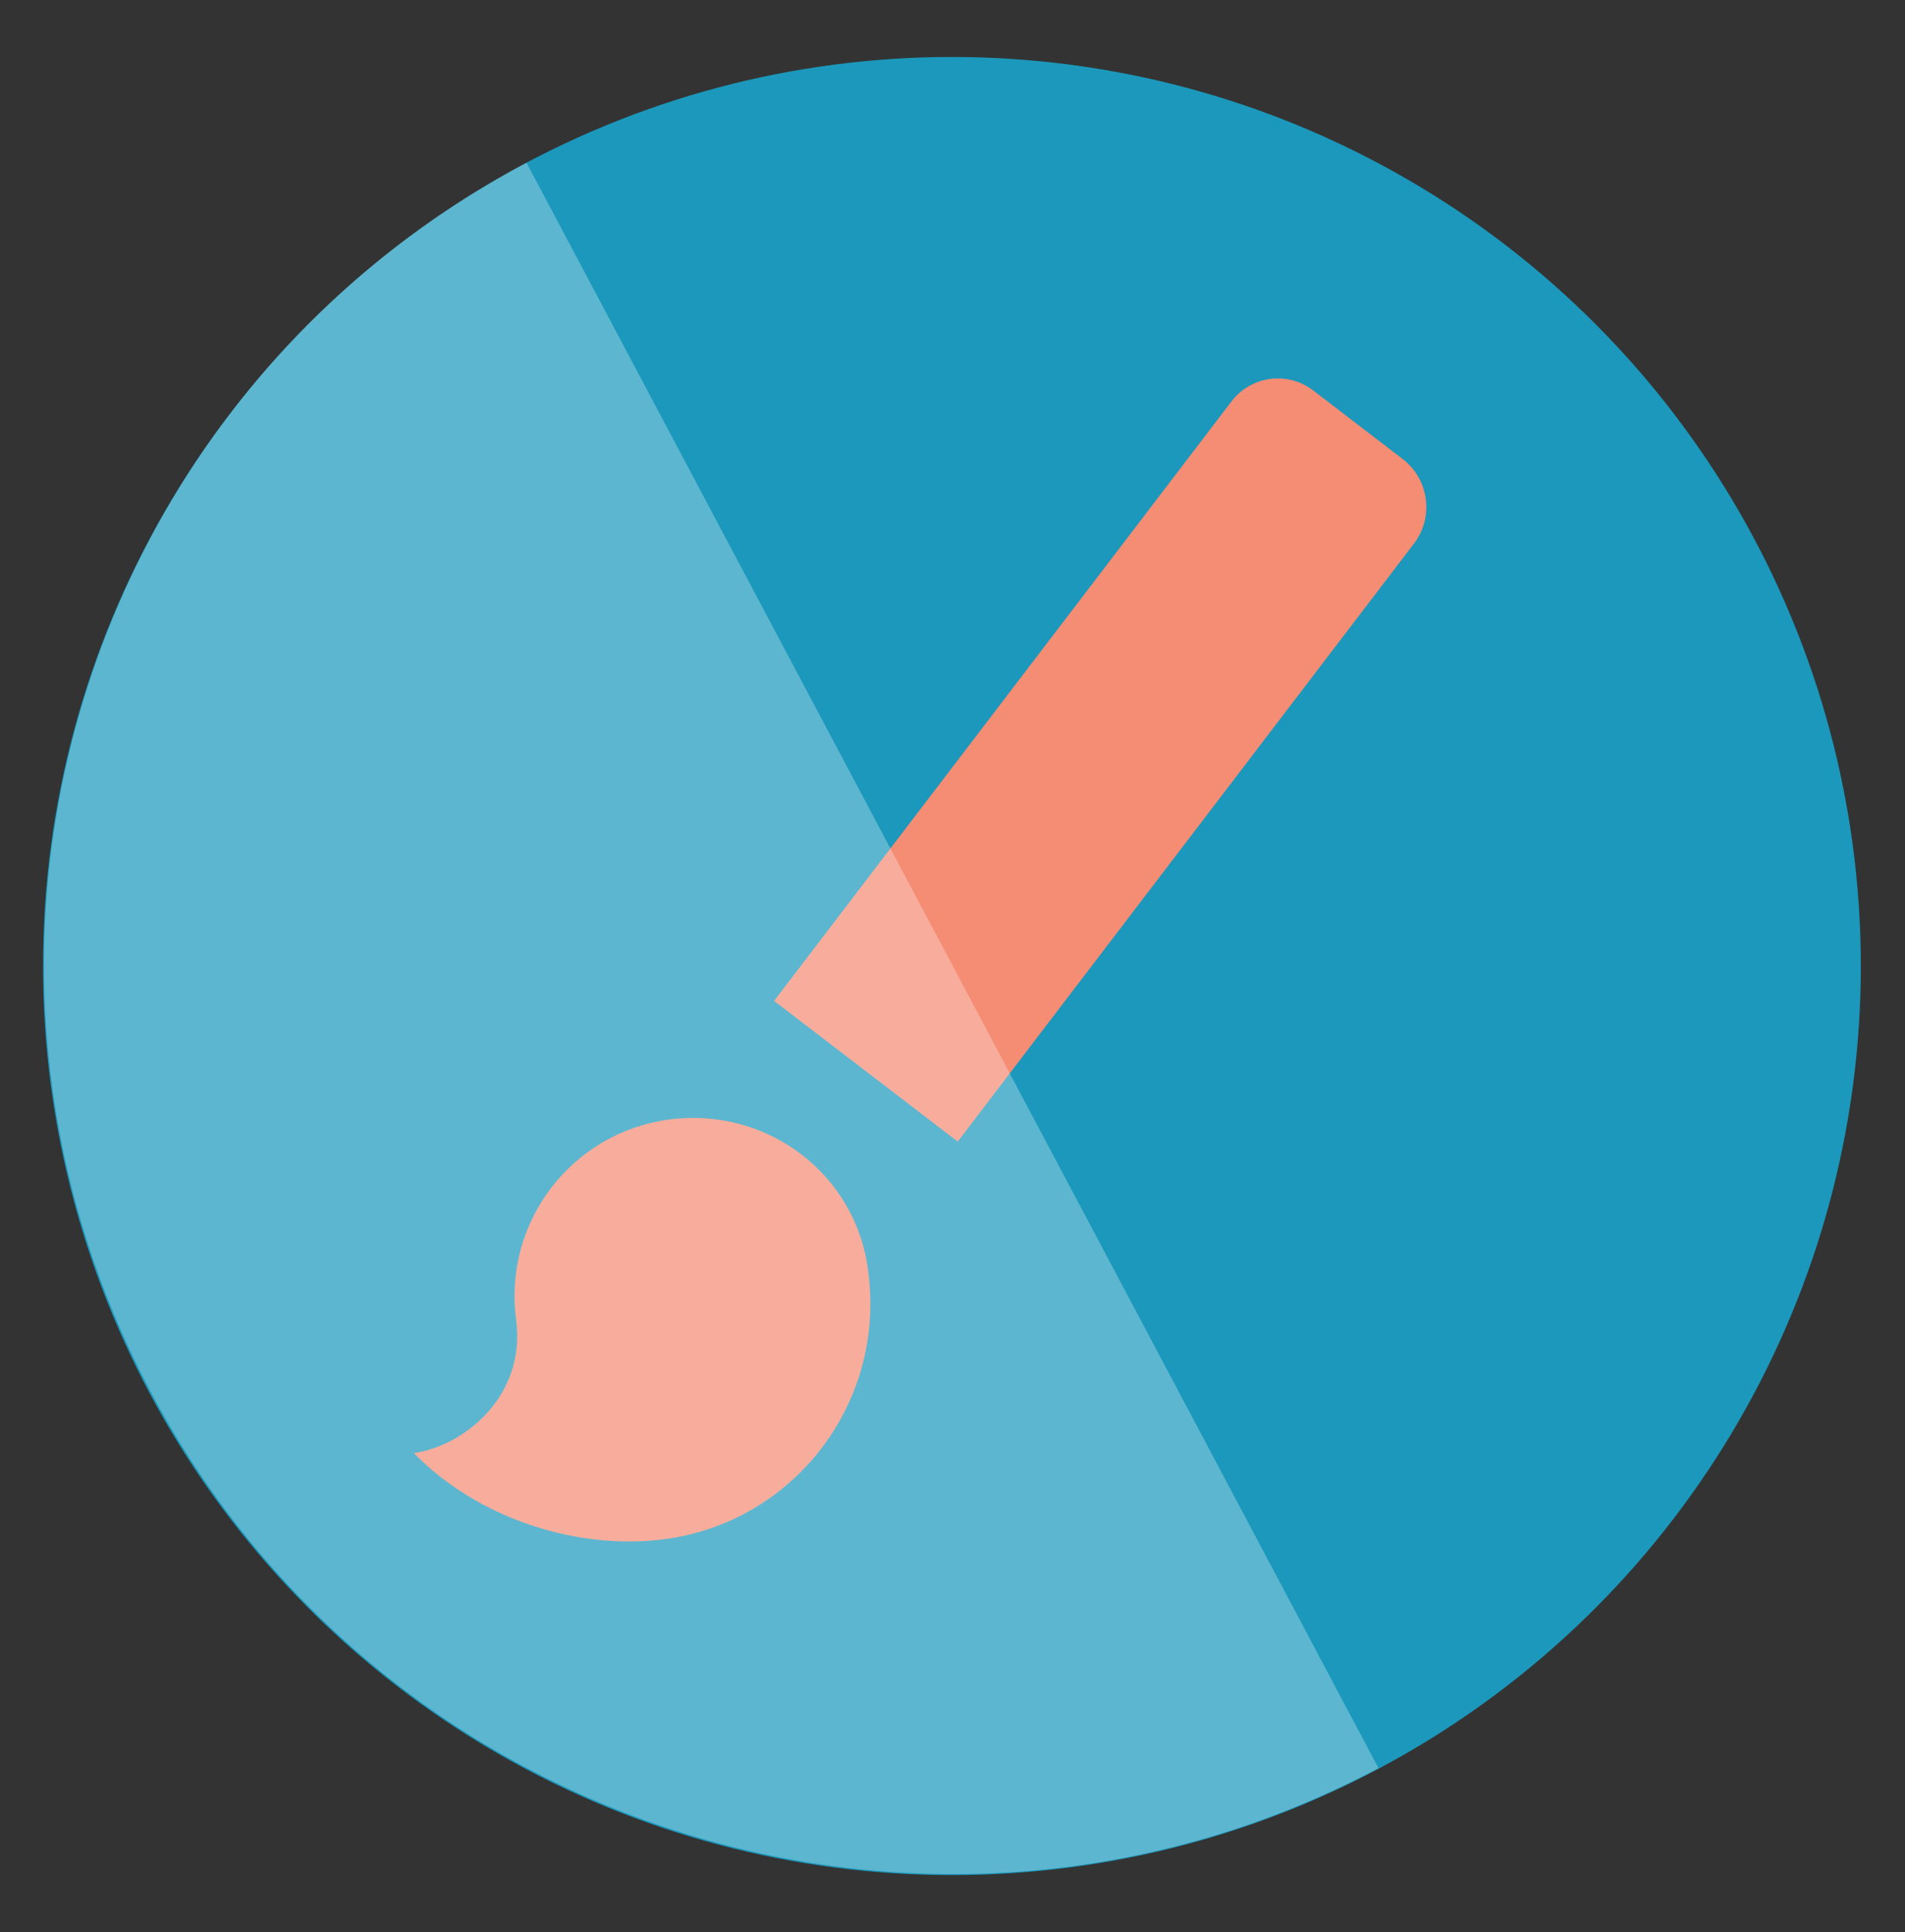 <?xml version="1.0" encoding="utf-8"?>
<!-- Generator: Adobe Illustrator 19.0.0, SVG Export Plug-In . SVG Version: 6.00 Build 0)  -->
<svg version="1.1" id="Layer_1" xmlns="http://www.w3.org/2000/svg" xmlns:xlink="http://www.w3.org/1999/xlink" x="0px" y="0px"
	 viewBox="0 0 163.9 166.2" style="enable-background:new 0 0 163.9 166.2;" xml:space="preserve">
<rect x="0" y="0" width="163.9" height="166.2" fill="#333333" stroke="none"/>
<style type="text/css">
	.st0{fill:#1B98BC;}
	.st1{fill:#F58C74;}
	.st2{opacity:0.29;fill:#FFFFFF;}
</style>
<circle id="XMLID_27_" class="st0" cx="81.9" cy="83.1" r="78.2"/>
<path id="XMLID_28_" class="st1" d="M57.6,96.3c-8.4,1.1-14.3,8.8-13.2,17.2c0.9,6.6-4.5,10.9-8.8,11.5c5.5,5.6,14,8.4,21.6,7.4
	c11.2-1.5,19-11.8,17.5-23C73.7,101,66,95.2,57.6,96.3z M120.7,39.5l-7.7-5.9c-2.2-1.7-5.4-1.3-7.1,1L66.6,86.1l15.8,12.1l39.3-51.5
	C123.4,44.4,122.9,41.2,120.7,39.5z"/>
<path id="XMLID_31_" class="st0" d="M81.9,4.9"/>
<path id="XMLID_32_" class="st0" d="M80.2,161.2V4.9"/>
<path id="XMLID_34_" class="st2" d="M118.6,152.1c-38.2,20.2-85.5,5.7-105.7-32.5S7.2,34.2,45.3,14"/>
</svg>

